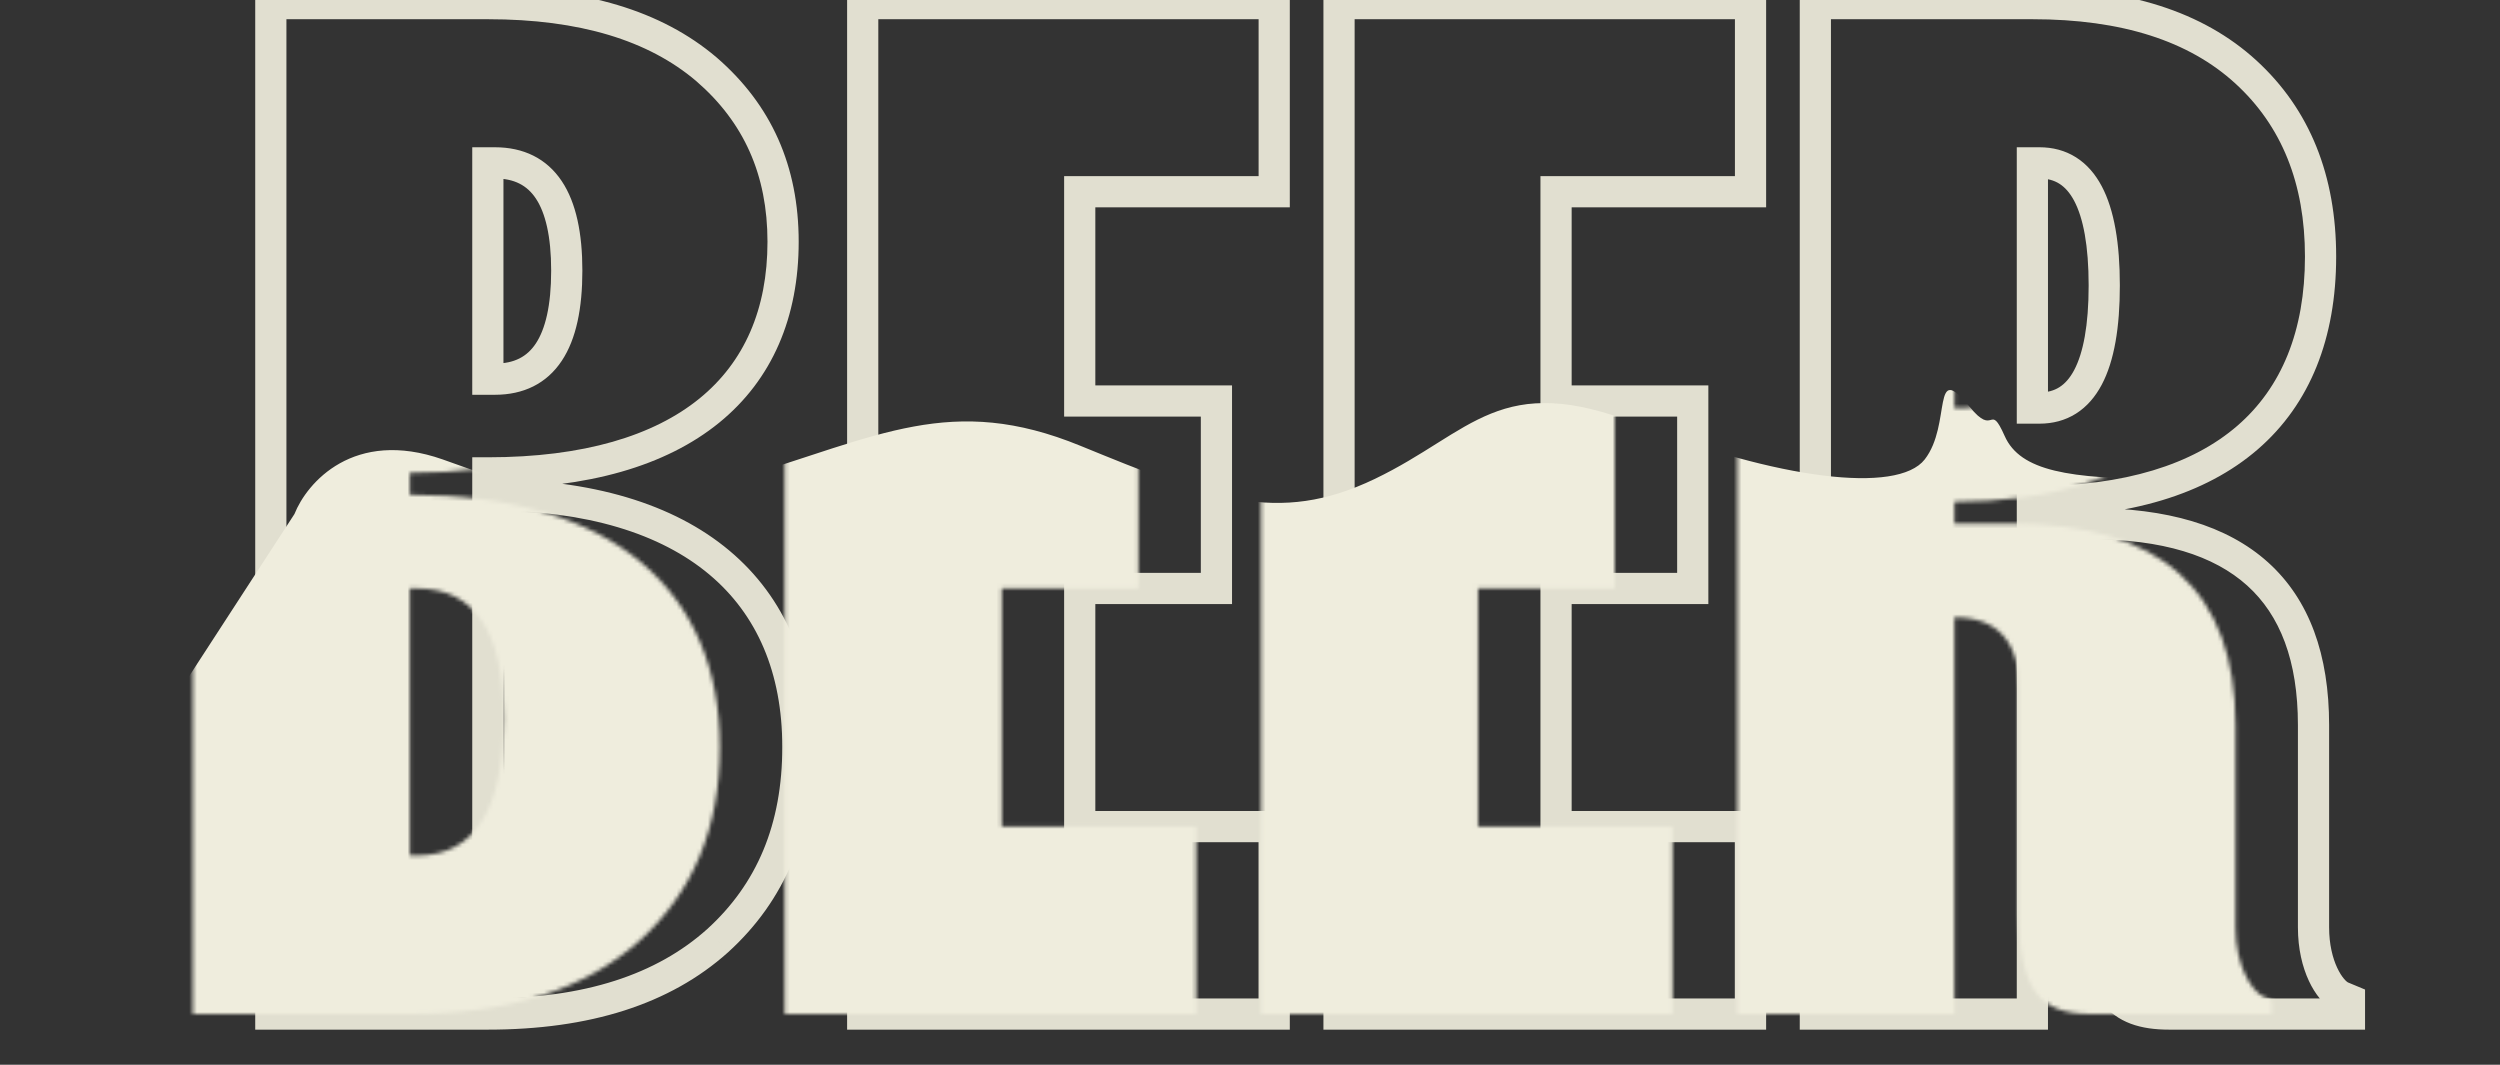 <svg width="641" height="273" viewBox="0 0 641 273" fill="none" xmlns="http://www.w3.org/2000/svg">
<rect x="0" y="0" width="641" height="273" fill="#333333" stroke="none"/>
<path d="M183.981 241.211L186.651 244.19L186.661 244.181L186.67 244.172L183.981 241.211ZM125.085 126.851H121.085V130.851H125.085V126.851ZM125.085 121.25V117.25H121.085V121.25H125.085ZM181.091 17.73L183.704 14.701L183.692 14.691L183.68 14.681L181.091 17.73ZM69.44 0.928V-3.072H65.44V0.928H69.44ZM69.44 260H65.44V264H69.44V260ZM125.085 41.758V37.758H121.085V41.758H125.085ZM125.085 97.222H121.085V101.222H125.085V97.222ZM125.085 150.879V146.879H121.085V150.879H125.085ZM125.085 219.351H121.085V223.351H125.085V219.351ZM125.085 264C151.205 264 171.788 257.509 186.651 244.19L181.312 238.232C168.353 249.845 149.912 256 125.085 256V264ZM186.67 244.172C201.333 230.86 208.577 213.294 208.577 191.528H200.577C200.577 211.316 194.091 226.63 181.293 238.249L186.67 244.172ZM208.577 191.528C208.577 170.594 201.384 153.216 186.979 141.15C172.675 129.17 151.765 122.851 125.085 122.851V130.851C150.617 130.851 169.453 136.907 181.842 147.283C194.13 157.575 200.577 172.536 200.577 191.528H208.577ZM129.085 126.851V121.25H121.085V126.851H129.085ZM125.085 125.25C150.821 125.25 170.77 119.447 184.358 108.411C198.068 97.276 204.783 81.234 204.783 61.992H196.783C196.783 79.244 190.852 92.831 179.314 102.201C167.654 111.672 149.754 117.25 125.085 117.25V125.25ZM204.783 61.992C204.783 42.647 197.821 26.884 183.704 14.701L178.477 20.758C190.738 31.338 196.783 44.843 196.783 61.992H204.783ZM183.68 14.681C169.529 2.662 149.872 -3.072 125.085 -3.072V4.928C148.716 4.928 166.276 10.395 178.501 20.778L183.68 14.681ZM125.085 -3.072H69.44V4.928H125.085V-3.072ZM65.44 0.928V260H73.44V0.928H65.44ZM69.44 264H125.085V256H69.44V264ZM125.085 45.758H126.892V37.758H125.085V45.758ZM126.892 45.758C131.869 45.758 135.145 47.529 137.384 50.887C139.814 54.531 141.319 60.504 141.319 69.399H149.319C149.319 59.867 147.754 52.019 144.041 46.449C140.137 40.594 134.199 37.758 126.892 37.758V45.758ZM141.319 69.399C141.319 78.391 139.812 84.41 137.379 88.077C135.14 91.453 131.867 93.222 126.892 93.222V101.222C134.202 101.222 140.142 98.384 144.046 92.5C147.756 86.908 149.319 79.016 149.319 69.399H141.319ZM126.892 93.222H125.085V101.222H126.892V93.222ZM129.085 97.222V41.758H121.085V97.222H129.085ZM125.085 154.879H126.892V146.879H125.085V154.879ZM126.892 154.879C133.146 154.879 137.368 157.111 140.234 161.392C143.291 165.959 145.113 173.327 145.113 184.121H153.113C153.113 172.693 151.232 163.44 146.882 156.942C142.34 150.157 135.452 146.879 126.892 146.879V154.879ZM145.113 184.121C145.113 195.573 143.284 203.48 140.175 208.409C137.261 213.029 133.036 215.351 126.892 215.351V223.351C135.561 223.351 142.448 219.801 146.941 212.677C151.239 205.864 153.113 196.156 153.113 184.121H145.113ZM126.892 215.351H125.085V223.351H126.892V215.351ZM129.085 219.351V150.879H121.085V219.351H129.085ZM326.706 260V264H330.706V260H326.706ZM326.706 211.943H330.706V207.943H326.706V211.943ZM276.843 211.943H272.843V215.943H276.843V211.943ZM276.843 150.879V146.879H272.843V150.879H276.843ZM311.892 150.879V154.879H315.892V150.879H311.892ZM311.892 102.822H315.892V98.822H311.892V102.822ZM276.843 102.822H272.843V106.822H276.843V102.822ZM276.843 49.165V45.165H272.843V49.165H276.843ZM326.706 49.165V53.165H330.706V49.165H326.706ZM326.706 0.928H330.706V-3.072H326.706V0.928ZM221.198 0.928V-3.072H217.198V0.928H221.198ZM221.198 260H217.198V264H221.198V260ZM330.706 260V211.943H322.706V260H330.706ZM326.706 207.943H276.843V215.943H326.706V207.943ZM280.843 211.943V150.879H272.843V211.943H280.843ZM276.843 154.879H311.892V146.879H276.843V154.879ZM315.892 150.879V102.822H307.892V150.879H315.892ZM311.892 98.822H276.843V106.822H311.892V98.822ZM280.843 102.822V49.165H272.843V102.822H280.843ZM276.843 53.165H326.706V45.165H276.843V53.165ZM330.706 49.165V0.928H322.706V49.165H330.706ZM326.706 -3.072H221.198V4.928H326.706V-3.072ZM217.198 0.928V260H225.198V0.928H217.198ZM221.198 264H326.706V256H221.198V264ZM448.835 260V264H452.835V260H448.835ZM448.835 211.943H452.835V207.943H448.835V211.943ZM398.972 211.943H394.972V215.943H398.972V211.943ZM398.972 150.879V146.879H394.972V150.879H398.972ZM434.021 150.879V154.879H438.021V150.879H434.021ZM434.021 102.822H438.021V98.822H434.021V102.822ZM398.972 102.822H394.972V106.822H398.972V102.822ZM398.972 49.165V45.165H394.972V49.165H398.972ZM448.835 49.165V53.165H452.835V49.165H448.835ZM448.835 0.928H452.835V-3.072H448.835V0.928ZM343.327 0.928V-3.072H339.327V0.928H343.327ZM343.327 260H339.327V264H343.327V260ZM452.835 260V211.943H444.835V260H452.835ZM448.835 207.943H398.972V215.943H448.835V207.943ZM402.972 211.943V150.879H394.972V211.943H402.972ZM398.972 154.879H434.021V146.879H398.972V154.879ZM438.021 150.879V102.822H430.021V150.879H438.021ZM434.021 98.822H398.972V106.822H434.021V98.822ZM402.972 102.822V49.165H394.972V102.822H402.972ZM398.972 53.165H448.835V45.165H398.972V53.165ZM452.835 49.165V0.928H444.835V49.165H452.835ZM448.835 -3.072H343.327V4.928H448.835V-3.072ZM339.327 0.928V260H347.327V0.928H339.327ZM343.327 264H448.835V256H343.327V264ZM521.101 41.758V37.758H517.101V41.758H521.101ZM521.101 104.629H517.101V108.629H521.101V104.629ZM521.101 260V264H525.101V260H521.101ZM521.101 158.286V154.286H517.101V158.286H521.101ZM602.399 260V264H606.399V260H602.399ZM602.399 256.387H606.399V253.72L603.938 252.694L602.399 256.387ZM600.231 255.483L598.443 259.061L598.566 259.123L598.693 259.176L600.231 255.483ZM521.101 134.258H517.101V138.258H521.101V134.258ZM521.101 128.657V124.657H517.101V128.657H521.101ZM465.456 0.928V-3.072H461.456V0.928H465.456ZM465.456 260H461.456V264H465.456V260ZM521.101 45.758H522.907V37.758H521.101V45.758ZM522.907 45.758C525.003 45.758 526.659 46.247 528.018 47.105C529.392 47.972 530.687 49.36 531.816 51.49C534.137 55.867 535.528 62.943 535.528 73.193H543.528C543.528 62.487 542.119 53.845 538.885 47.743C537.236 44.634 535.064 42.092 532.289 40.34C529.498 38.578 526.322 37.758 522.907 37.758V45.758ZM535.528 73.193C535.528 83.444 534.137 90.519 531.816 94.896C530.687 97.027 529.392 98.414 528.018 99.282C526.659 100.14 525.003 100.629 522.907 100.629V108.629C526.322 108.629 529.498 107.808 532.289 106.047C535.064 104.294 537.236 101.752 538.885 98.644C542.119 92.542 543.528 83.9 543.528 73.193H535.528ZM522.907 100.629H521.101V108.629H522.907V100.629ZM525.101 104.629V41.758H517.101V104.629H525.101ZM525.101 260V158.286H517.101V260H525.101ZM521.101 162.286C525.876 162.286 528.788 163.598 530.577 165.576C532.435 167.63 533.722 171.102 533.722 176.714H541.722C541.722 170.041 540.209 164.299 536.51 160.21C532.744 156.046 527.346 154.286 521.101 154.286V162.286ZM533.722 176.714V234.165H541.722V176.714H533.722ZM533.722 234.165C533.722 244.126 534.994 251.739 538.775 256.847C542.825 262.32 548.99 264 556.149 264V256C550.12 256 547.071 254.609 545.205 252.088C543.069 249.201 541.722 243.897 541.722 234.165H533.722ZM556.149 264H602.399V256H556.149V264ZM606.399 260V256.387H598.399V260H606.399ZM603.938 252.694L601.77 251.791L598.693 259.176L600.861 260.079L603.938 252.694ZM602.02 251.906C601.72 251.756 600.466 250.734 599.25 248.125C598.109 245.677 597.186 242.192 597.186 237.778H589.186C589.186 243.301 590.34 247.946 591.999 251.505C593.583 254.903 595.852 257.766 598.443 259.061L602.02 251.906ZM597.186 237.778V185.928H589.186V237.778H597.186ZM597.186 185.928C597.186 167.944 592.176 153.776 581.522 144.181C570.948 134.656 555.494 130.258 535.915 130.258V138.258C554.456 138.258 567.637 142.441 576.168 150.125C584.62 157.737 589.186 169.405 589.186 185.928H597.186ZM535.915 130.258H521.101V138.258H535.915V130.258ZM525.101 134.258V128.657H517.101V134.258H525.101ZM521.101 132.657C545.967 132.657 565.512 126.792 578.888 115.219C592.356 103.566 598.992 86.63 598.992 65.786H590.992C590.992 84.869 584.982 99.368 573.654 109.169C562.234 119.05 544.833 124.657 521.101 124.657V132.657ZM598.992 65.786C598.992 45.163 592.329 28.123 578.543 15.502L573.141 21.402C585.009 32.267 590.992 47.024 590.992 65.786H598.992ZM578.543 15.502C564.739 2.865 545.387 -3.072 521.101 -3.072V4.928C544.148 4.928 561.29 10.553 573.141 21.402L578.543 15.502ZM521.101 -3.072H465.456V4.928H521.101V-3.072ZM461.456 0.928V260H469.456V0.928H461.456ZM465.456 264H521.101V256H465.456V264Z" fill="#E1DFD0"/>
<mask id="mask0_1_10" style="mask-type:alpha" maskUnits="userSpaceOnUse" x="49" y="0" width="534" height="260">
<path d="M105.085 260C130.559 260 150.07 253.677 163.981 241.211C177.712 228.745 184.577 212.305 184.577 191.528C184.577 151.602 157.297 126.851 105.085 126.851V121.25C155.49 121.25 180.783 98.486 180.783 61.992C180.783 43.745 174.279 29.111 161.091 17.73C147.902 6.528 129.294 0.928 105.085 0.928H49.44V260H105.085ZM105.085 41.758H106.892C119.177 41.758 125.319 50.972 125.319 69.399C125.319 88.008 119.177 97.222 106.892 97.222H105.085V41.758ZM105.085 150.879H106.892C121.706 150.879 129.113 161.899 129.113 184.121C129.113 207.607 121.706 219.351 106.892 219.351H105.085V150.879ZM306.706 260V211.943H256.843V150.879H291.892V102.822H256.843V49.165H306.706V0.928H201.198V260H306.706ZM428.835 260V211.943H378.972V150.879H414.021V102.822H378.972V49.165H428.835V0.928H323.327V260H428.835ZM501.101 41.758H502.907C513.928 41.758 519.528 52.236 519.528 73.193C519.528 94.15 513.928 104.629 502.907 104.629H501.101V41.758ZM501.101 260V158.286C512.121 158.286 517.722 164.429 517.722 176.714V234.165C517.722 253.857 522.961 260 536.149 260H582.399V256.387L580.231 255.483C577.341 254.038 573.186 247.715 573.186 237.778V185.928C573.186 151.421 554.035 134.258 515.915 134.258H501.101V128.657C549.699 128.657 574.992 105.713 574.992 65.786C574.992 46.094 568.669 30.195 555.842 18.452C543.015 6.709 524.768 0.928 501.101 0.928H445.456V260H501.101Z" fill="#F1F1F1"/>
</mask>
<g mask="url(#mask0_1_10)">
<path d="M113.5 117.795C90.7 109.795 78.667 123.795 75.5 131.795L44 180.294L48 262.295L626 264.795L632.5 234.295C629.5 190.128 621.2 103.794 612 111.794C600.5 121.794 579.5 122.795 555 122.795C530.5 122.795 518 120.794 514 111.794C510 102.794 511.5 112.294 505 104.294C495.104 92.115 500.5 108.795 493.5 117.795C486.5 126.795 455.5 122.795 420 108.795C384.5 94.794 377.5 110.795 352.5 122.795C327.5 134.795 310 127.795 277 114.295C244 100.795 225.5 111.795 189 122.795C152.5 133.795 142 127.795 113.5 117.795Z" fill="#EFEDDD"/>
</g>
</svg>
